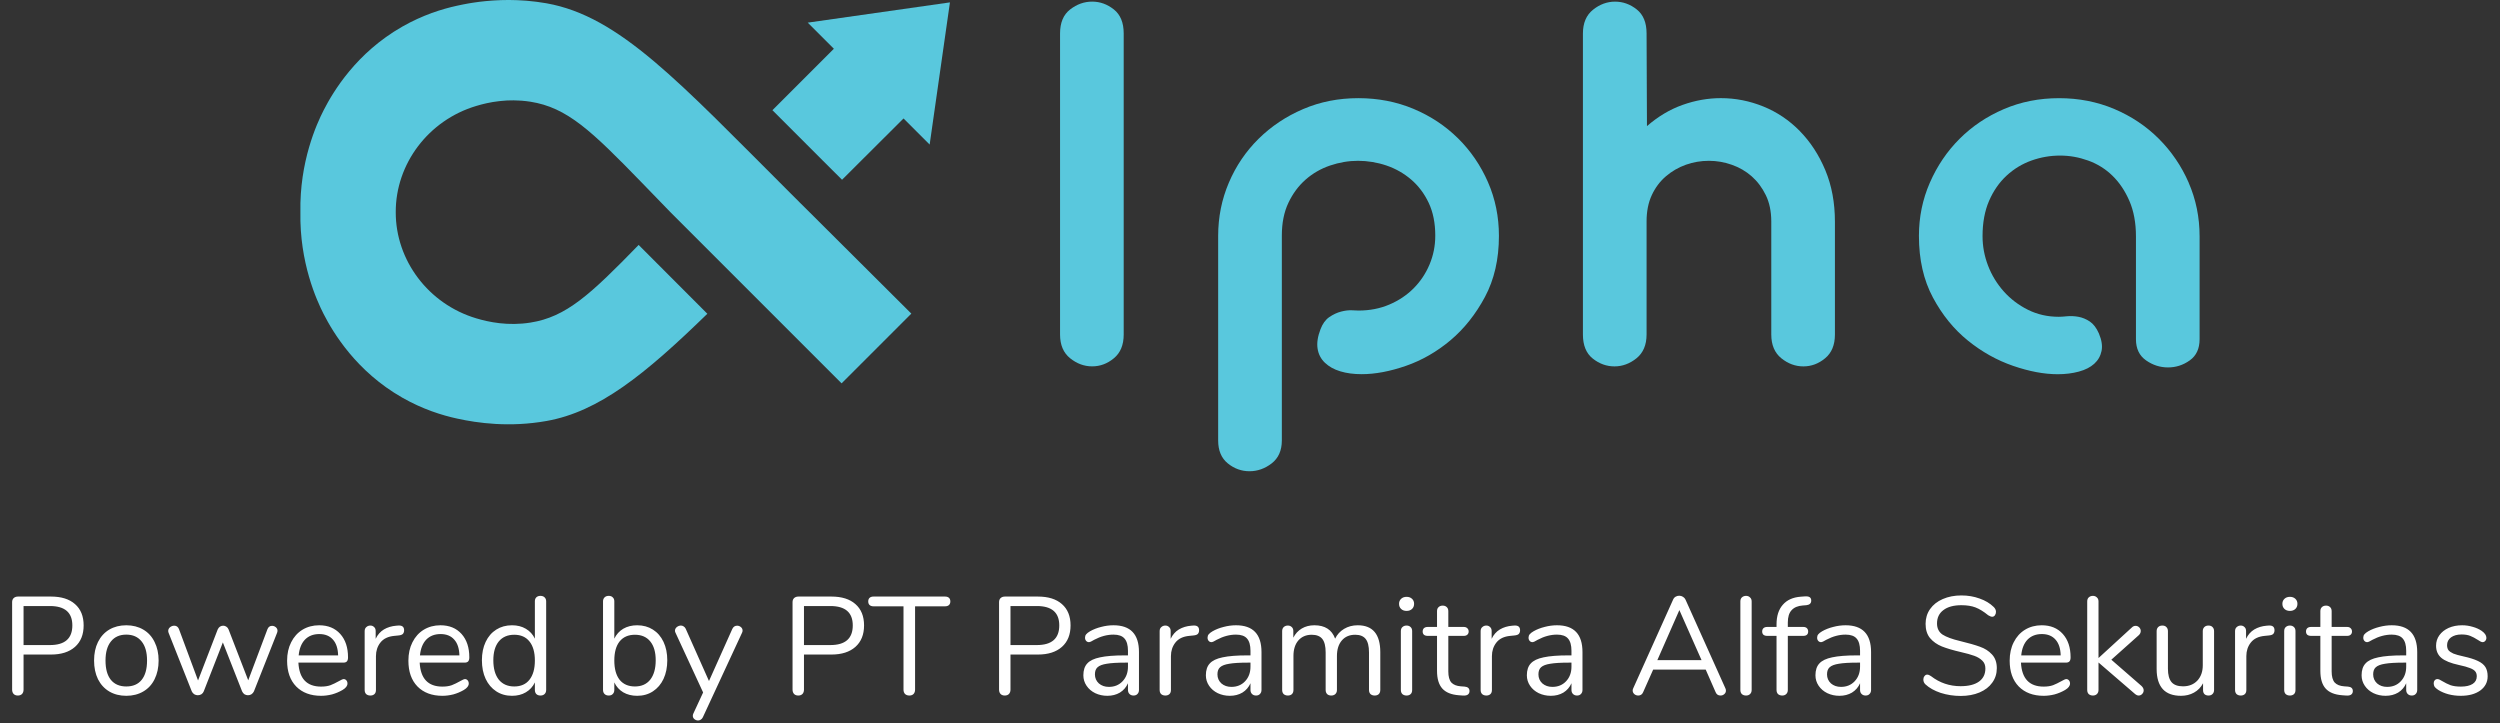 <svg width="273" height="79" viewBox="0 0 273 79" fill="none" xmlns="http://www.w3.org/2000/svg">
<rect x="0" y="0" width="273" height="79" fill="#333333" stroke="none"/>
<path d="M121.634 1.032C120.918 0.463 120.127 0.177 119.262 0.177C118.397 0.177 117.593 0.463 116.86 1.032C116.124 1.601 115.758 2.475 115.758 3.652V36.529C115.758 37.667 116.124 38.532 116.86 39.123C117.597 39.712 118.394 40.007 119.262 40.007C120.13 40.007 120.921 39.715 121.634 39.123C122.351 38.535 122.708 37.67 122.708 36.529V3.652C122.708 2.475 122.351 1.601 121.634 1.032Z" fill="#59C8DD"/>
<path d="M159.217 15.107C157.835 13.741 156.212 12.667 154.353 11.886C152.495 11.108 150.486 10.719 148.326 10.719C146.165 10.719 144.153 11.117 142.295 11.915C140.437 12.712 138.816 13.795 137.431 15.162C136.049 16.528 134.965 18.125 134.19 19.948C133.412 21.771 133.023 23.709 133.023 25.761V48.096C133.023 49.199 133.374 50.035 134.078 50.604C134.779 51.173 135.57 51.459 136.444 51.459C137.318 51.459 138.125 51.173 138.865 50.604C139.604 50.032 139.977 49.196 139.977 48.093V25.719C139.977 24.349 140.215 23.16 140.691 22.154C141.166 21.147 141.793 20.299 142.571 19.614C143.349 18.929 144.243 18.415 145.249 18.074C146.255 17.733 147.271 17.56 148.297 17.56C149.322 17.56 150.396 17.733 151.402 18.074C152.408 18.418 153.312 18.932 154.109 19.617C154.906 20.305 155.543 21.151 156.019 22.163C156.494 23.173 156.732 24.365 156.732 25.738C156.732 26.844 156.523 27.892 156.105 28.882C155.688 29.875 155.109 30.74 154.366 31.486C153.624 32.229 152.743 32.82 151.717 33.257C150.692 33.694 149.57 33.913 148.355 33.913C148.242 33.913 148.004 33.903 147.641 33.884C147.281 33.865 146.879 33.913 146.445 34.026C146.008 34.138 145.58 34.341 145.162 34.624C144.744 34.91 144.423 35.356 144.195 35.961C143.889 36.758 143.786 37.462 143.88 38.07C143.973 38.677 144.24 39.192 144.677 39.61C145.114 40.028 145.674 40.343 146.358 40.548C147.043 40.757 147.821 40.86 148.695 40.86C150.177 40.86 151.791 40.555 153.54 39.947C155.286 39.34 156.906 38.407 158.394 37.157C159.883 35.903 161.137 34.328 162.156 32.428C163.172 30.528 163.683 28.307 163.683 25.761C163.683 23.671 163.284 21.716 162.487 19.89C161.69 18.068 160.6 16.473 159.217 15.104V15.107Z" fill="#59C8DD"/>
<path d="M196.539 14.308C195.381 13.131 194.057 12.238 192.559 11.63C191.061 11.023 189.518 10.717 187.923 10.717C186.521 10.717 185.126 10.961 183.744 11.453C182.362 11.942 181.063 12.717 179.848 13.771L179.806 3.648C179.806 2.471 179.449 1.6 178.732 1.031C178.015 0.462 177.224 0.179 176.36 0.179C175.495 0.179 174.691 0.475 173.958 1.063C173.222 1.652 172.855 2.516 172.855 3.658V36.535C172.855 37.711 173.212 38.586 173.929 39.155C174.646 39.724 175.437 40.01 176.302 40.01C177.166 40.01 177.97 39.714 178.703 39.126C179.436 38.534 179.806 37.669 179.806 36.525V24.187C179.806 23.084 179.995 22.12 180.378 21.303C180.761 20.483 181.275 19.799 181.924 19.246C182.574 18.693 183.297 18.275 184.098 17.989C184.898 17.703 185.737 17.561 186.615 17.561C187.492 17.561 188.283 17.706 189.103 17.989C189.923 18.275 190.646 18.693 191.276 19.246C191.906 19.799 192.421 20.483 192.822 21.303C193.224 22.123 193.424 23.084 193.424 24.187V36.525C193.424 37.669 193.79 38.534 194.526 39.126C195.259 39.717 196.06 40.01 196.928 40.01C197.796 40.01 198.586 39.717 199.3 39.126C200.017 38.538 200.374 37.673 200.374 36.532V24.222C200.374 22.133 200.023 20.252 199.323 18.58C198.622 16.909 197.693 15.485 196.535 14.308H196.539Z" fill="#59C8DD"/>
<path d="M239.007 19.95C238.21 18.128 237.12 16.526 235.738 15.147C234.355 13.768 232.732 12.685 230.874 11.9C229.016 11.116 227.006 10.721 224.846 10.721C222.686 10.721 220.673 11.119 218.815 11.917C216.957 12.714 215.346 13.797 213.98 15.164C212.614 16.53 211.534 18.128 210.74 19.95C209.942 21.773 209.547 23.712 209.547 25.762C209.547 28.347 210.055 30.588 211.074 32.488C212.09 34.388 213.363 35.953 214.89 37.188C216.417 38.422 218.066 39.345 219.831 39.952C221.596 40.56 223.223 40.865 224.701 40.865C225.537 40.865 226.305 40.769 227.01 40.579C227.714 40.389 228.273 40.103 228.691 39.724C229.109 39.345 229.376 38.879 229.488 38.329C229.604 37.779 229.507 37.143 229.202 36.419C228.935 35.812 228.604 35.374 228.205 35.108C227.807 34.844 227.389 34.67 226.952 34.593C226.514 34.516 226.106 34.5 225.727 34.535C225.347 34.574 225.042 34.593 224.814 34.593C223.599 34.593 222.477 34.339 221.451 33.828C220.426 33.317 219.542 32.645 218.802 31.813C218.063 30.98 217.491 30.044 217.092 29C216.693 27.958 216.494 26.888 216.494 25.791C216.494 24.316 216.732 23.027 217.208 21.93C217.683 20.831 218.323 19.915 219.124 19.175C219.924 18.436 220.831 17.89 221.84 17.529C222.85 17.169 223.888 16.989 224.955 16.989C226.023 16.989 227.003 17.169 228.016 17.529C229.025 17.89 229.912 18.442 230.674 19.182C231.436 19.921 232.057 20.844 232.532 21.947C233.008 23.049 233.246 24.338 233.246 25.82V37.046C233.246 38.072 233.613 38.84 234.349 39.354C235.085 39.869 235.882 40.123 236.75 40.123C237.618 40.123 238.409 39.865 239.123 39.354C239.84 38.843 240.196 38.072 240.196 37.046V25.82C240.196 23.731 239.798 21.776 239.001 19.95H239.007Z" fill="#59C8DD"/>
<path d="M87.266 22.044L86.273 21.053C74.115 8.918 67.65 1.778 59.681 0.36C59.353 0.302 59.028 0.254 58.71 0.212C58.626 0.199 58.543 0.19 58.456 0.18C58.176 0.145 57.9 0.116 57.626 0.093C57.588 0.09 57.546 0.084 57.507 0.08C57.202 0.055 56.9 0.039 56.601 0.026C56.524 0.022 56.45 0.019 56.373 0.016C56.125 0.006 55.881 0.003 55.64 0C55.601 0 55.562 0 55.524 0C55.505 0 55.489 0 55.472 0C55.215 0 54.965 0.003 54.717 0.013C54.672 0.013 54.627 0.016 54.582 0.019C54.379 0.026 54.18 0.035 53.984 0.048C53.907 0.055 53.83 0.058 53.749 0.064C53.585 0.077 53.421 0.09 53.264 0.103C53.19 0.109 53.116 0.116 53.042 0.122C52.859 0.141 52.679 0.161 52.505 0.18C52.463 0.186 52.422 0.19 52.383 0.193C52.171 0.219 51.962 0.248 51.759 0.28C51.702 0.289 51.647 0.299 51.589 0.305C51.441 0.328 51.3 0.35 51.158 0.376C51.094 0.386 51.03 0.399 50.965 0.411C50.83 0.437 50.702 0.46 50.573 0.485C50.519 0.495 50.467 0.505 50.416 0.518C50.242 0.553 50.072 0.588 49.911 0.624C48.255 0.984 46.143 1.646 43.922 2.913C38.916 5.77 36.393 9.979 35.338 12.046C34.573 13.54 32.699 17.668 32.805 23.165C32.699 28.663 34.576 32.79 35.338 34.285C36.393 36.352 38.916 40.56 43.922 43.418C46.143 44.685 48.252 45.347 49.911 45.707C52.155 46.202 55.643 46.691 59.684 45.971C65.406 44.952 70.402 40.92 77.243 34.263L69.74 26.747C64.461 32.173 61.844 34.607 57.922 35.227C55.492 35.613 53.386 35.179 52.004 34.761C46.776 33.199 43.202 28.425 43.215 23.165C43.199 17.906 46.773 13.132 52.004 11.57C52.158 11.525 52.322 11.477 52.492 11.432C52.541 11.419 52.589 11.406 52.637 11.393C52.775 11.358 52.92 11.322 53.068 11.29C53.116 11.28 53.164 11.268 53.212 11.258C53.405 11.216 53.605 11.178 53.814 11.142C53.852 11.136 53.891 11.129 53.929 11.126C54.103 11.097 54.283 11.075 54.466 11.052C54.531 11.046 54.598 11.036 54.666 11.03C54.855 11.011 55.048 10.994 55.244 10.982C55.286 10.982 55.328 10.975 55.373 10.972C55.604 10.959 55.839 10.956 56.08 10.959C56.273 10.959 56.472 10.972 56.672 10.982C56.774 10.988 56.874 10.988 56.98 10.998C57.289 11.023 57.601 11.056 57.919 11.107C61.934 11.743 64.564 14.257 70.103 19.963C71.302 21.198 72.292 22.22 73.212 23.172L91.902 41.862L99.518 34.247L88.398 23.169C88.006 22.78 87.627 22.404 87.263 22.044H87.266Z" fill="#59C8DD"/>
<path d="M91.054 5.327L84.348 12.033C85.11 12.794 85.849 13.531 86.656 14.341L89.813 17.501L91.951 19.629L98.666 12.936L101.518 15.787C102.257 10.612 102.993 5.436 103.733 0.26C98.557 0.996 93.381 1.736 88.205 2.472L91.057 5.323L91.054 5.327Z" fill="#59C8DD"/>
<path d="M1.948 75.952C1.756 75.952 1.603 75.896 1.492 75.784C1.38 75.662 1.324 75.505 1.324 75.312V65.753C1.324 65.57 1.38 65.423 1.492 65.311C1.614 65.2 1.771 65.144 1.964 65.144H5.571C6.698 65.144 7.57 65.418 8.189 65.966C8.819 66.514 9.133 67.29 9.133 68.295C9.133 69.3 8.819 70.081 8.189 70.639C7.56 71.197 6.687 71.476 5.571 71.476H2.572V75.312C2.572 75.505 2.517 75.662 2.405 75.784C2.293 75.896 2.141 75.952 1.948 75.952ZM5.449 70.441C7.083 70.441 7.9 69.726 7.9 68.295C7.9 66.884 7.083 66.179 5.449 66.179H2.572V70.441H5.449ZM13.79 75.982C13.089 75.982 12.47 75.825 11.932 75.51C11.405 75.196 10.994 74.749 10.7 74.171C10.415 73.582 10.273 72.902 10.273 72.131C10.273 71.36 10.415 70.685 10.7 70.106C10.994 69.518 11.405 69.066 11.932 68.752C12.47 68.437 13.089 68.28 13.79 68.28C14.49 68.28 15.109 68.437 15.647 68.752C16.184 69.066 16.596 69.518 16.88 70.106C17.174 70.685 17.321 71.36 17.321 72.131C17.321 72.902 17.174 73.582 16.88 74.171C16.596 74.749 16.184 75.196 15.647 75.51C15.109 75.825 14.49 75.982 13.79 75.982ZM13.79 74.962C14.52 74.962 15.078 74.724 15.464 74.247C15.86 73.76 16.058 73.054 16.058 72.131C16.058 71.228 15.86 70.533 15.464 70.046C15.068 69.548 14.51 69.3 13.79 69.3C13.069 69.3 12.511 69.548 12.115 70.046C11.719 70.533 11.522 71.228 11.522 72.131C11.522 73.044 11.714 73.744 12.1 74.231C12.496 74.719 13.059 74.962 13.79 74.962ZM29.207 68.706C29.308 68.462 29.476 68.341 29.709 68.341C29.861 68.341 29.998 68.391 30.12 68.493C30.242 68.594 30.303 68.721 30.303 68.873C30.303 68.944 30.288 69.021 30.257 69.102L27.73 75.495C27.669 75.627 27.578 75.733 27.456 75.815C27.345 75.886 27.218 75.921 27.076 75.921C26.944 75.921 26.817 75.886 26.695 75.815C26.584 75.733 26.497 75.627 26.436 75.495L24.336 70.152L22.25 75.495C22.2 75.627 22.113 75.733 21.992 75.815C21.87 75.886 21.738 75.921 21.596 75.921C21.464 75.921 21.337 75.886 21.215 75.815C21.093 75.733 21.002 75.627 20.941 75.495L18.415 69.117C18.384 69.036 18.369 68.965 18.369 68.904C18.369 68.742 18.435 68.605 18.567 68.493C18.709 68.381 18.861 68.325 19.023 68.325C19.267 68.325 19.439 68.447 19.541 68.691L21.626 74.308L23.773 68.736C23.834 68.605 23.915 68.503 24.016 68.432C24.128 68.361 24.244 68.325 24.366 68.325C24.498 68.325 24.615 68.361 24.716 68.432C24.828 68.503 24.909 68.605 24.96 68.736L27.106 74.292L29.207 68.706ZM37.532 74.155C37.644 74.155 37.74 74.201 37.821 74.292C37.903 74.384 37.943 74.5 37.943 74.642C37.943 74.896 37.766 75.13 37.41 75.343C37.045 75.556 36.66 75.718 36.254 75.83C35.848 75.931 35.452 75.982 35.066 75.982C33.92 75.982 33.011 75.642 32.342 74.962C31.682 74.282 31.352 73.344 31.352 72.146C31.352 71.385 31.499 70.715 31.794 70.137C32.088 69.548 32.499 69.092 33.026 68.767C33.564 68.442 34.173 68.28 34.853 68.28C35.817 68.28 36.583 68.594 37.152 69.224C37.72 69.853 38.004 70.705 38.004 71.781C38.004 71.984 37.964 72.131 37.882 72.222C37.801 72.314 37.669 72.359 37.487 72.359H32.585C32.676 74.105 33.504 74.977 35.066 74.977C35.462 74.977 35.802 74.927 36.086 74.825C36.37 74.713 36.675 74.566 36.999 74.384C37.263 74.231 37.441 74.155 37.532 74.155ZM34.868 69.239C34.219 69.239 33.696 69.442 33.3 69.848C32.915 70.254 32.687 70.827 32.615 71.568H36.923C36.903 70.817 36.715 70.243 36.36 69.848C36.005 69.442 35.508 69.239 34.868 69.239ZM43.489 68.31C43.915 68.28 44.129 68.452 44.129 68.828C44.129 68.99 44.083 69.122 43.992 69.224C43.9 69.315 43.743 69.371 43.52 69.391L43.063 69.437C42.383 69.498 41.876 69.741 41.541 70.167C41.216 70.583 41.054 71.076 41.054 71.644V75.343C41.054 75.546 40.998 75.698 40.886 75.799C40.775 75.901 40.627 75.952 40.445 75.952C40.262 75.952 40.11 75.901 39.988 75.799C39.877 75.688 39.821 75.535 39.821 75.343V68.919C39.821 68.726 39.882 68.579 40.003 68.478C40.125 68.366 40.272 68.31 40.445 68.31C40.607 68.31 40.744 68.366 40.856 68.478C40.968 68.579 41.023 68.721 41.023 68.904V69.756C41.236 69.31 41.536 68.97 41.921 68.736C42.317 68.503 42.769 68.366 43.276 68.325L43.489 68.31ZM50.777 74.155C50.889 74.155 50.985 74.201 51.066 74.292C51.148 74.384 51.188 74.5 51.188 74.642C51.188 74.896 51.011 75.13 50.655 75.343C50.29 75.556 49.904 75.718 49.498 75.83C49.093 75.931 48.697 75.982 48.311 75.982C47.164 75.982 46.256 75.642 45.586 74.962C44.927 74.282 44.597 73.344 44.597 72.146C44.597 71.385 44.744 70.715 45.038 70.137C45.333 69.548 45.744 69.092 46.271 68.767C46.809 68.442 47.418 68.28 48.098 68.28C49.062 68.28 49.828 68.594 50.397 69.224C50.965 69.853 51.249 70.705 51.249 71.781C51.249 71.984 51.208 72.131 51.127 72.222C51.046 72.314 50.914 72.359 50.731 72.359H45.83C45.921 74.105 46.748 74.977 48.311 74.977C48.707 74.977 49.047 74.927 49.331 74.825C49.615 74.713 49.92 74.566 50.244 74.384C50.508 74.231 50.686 74.155 50.777 74.155ZM48.113 69.239C47.464 69.239 46.941 69.442 46.545 69.848C46.16 70.254 45.931 70.827 45.86 71.568H50.168C50.148 70.817 49.96 70.243 49.605 69.848C49.25 69.442 48.753 69.239 48.113 69.239ZM59.017 65.068C59.21 65.068 59.362 65.124 59.474 65.235C59.586 65.347 59.641 65.489 59.641 65.662V75.343C59.641 75.525 59.586 75.672 59.474 75.784C59.362 75.896 59.21 75.952 59.017 75.952C58.825 75.952 58.672 75.896 58.561 75.784C58.459 75.672 58.408 75.525 58.408 75.343V74.521C58.185 74.987 57.855 75.348 57.419 75.602C56.993 75.855 56.49 75.982 55.912 75.982C55.263 75.982 54.689 75.82 54.192 75.495C53.695 75.17 53.309 74.719 53.035 74.14C52.761 73.552 52.624 72.872 52.624 72.1C52.624 71.339 52.761 70.67 53.035 70.091C53.309 69.513 53.695 69.066 54.192 68.752C54.689 68.437 55.263 68.28 55.912 68.28C56.49 68.28 56.993 68.407 57.419 68.66C57.855 68.914 58.185 69.274 58.408 69.741V65.662C58.408 65.479 58.459 65.337 58.561 65.235C58.672 65.124 58.825 65.068 59.017 65.068ZM56.156 74.962C56.876 74.962 57.429 74.719 57.815 74.231C58.211 73.734 58.408 73.034 58.408 72.131C58.408 71.228 58.211 70.533 57.815 70.046C57.429 69.558 56.876 69.315 56.156 69.315C55.435 69.315 54.872 69.558 54.466 70.046C54.07 70.533 53.872 71.218 53.872 72.1C53.872 73.004 54.07 73.709 54.466 74.216C54.872 74.713 55.435 74.962 56.156 74.962ZM69.579 68.28C70.228 68.28 70.802 68.437 71.299 68.752C71.796 69.066 72.182 69.513 72.456 70.091C72.73 70.67 72.867 71.339 72.867 72.1C72.867 72.872 72.73 73.552 72.456 74.14C72.182 74.719 71.796 75.17 71.299 75.495C70.802 75.82 70.228 75.982 69.579 75.982C69.001 75.982 68.493 75.855 68.057 75.602C67.631 75.348 67.306 74.987 67.083 74.521V75.343C67.083 75.525 67.027 75.672 66.915 75.784C66.814 75.896 66.666 75.952 66.474 75.952C66.281 75.952 66.129 75.896 66.017 75.784C65.905 75.672 65.85 75.525 65.85 75.343V65.662C65.85 65.489 65.905 65.347 66.017 65.235C66.129 65.124 66.281 65.068 66.474 65.068C66.666 65.068 66.814 65.124 66.915 65.235C67.027 65.337 67.083 65.479 67.083 65.662V69.741C67.306 69.274 67.631 68.914 68.057 68.66C68.493 68.407 69.001 68.28 69.579 68.28ZM69.335 74.962C70.056 74.962 70.614 74.713 71.01 74.216C71.406 73.709 71.603 73.004 71.603 72.1C71.603 71.218 71.406 70.533 71.01 70.046C70.614 69.558 70.056 69.315 69.335 69.315C68.615 69.315 68.057 69.558 67.661 70.046C67.275 70.533 67.083 71.228 67.083 72.131C67.083 73.034 67.275 73.734 67.661 74.231C68.057 74.719 68.615 74.962 69.335 74.962ZM79.963 68.691C80.075 68.447 80.252 68.325 80.496 68.325C80.648 68.325 80.785 68.376 80.907 68.478C81.028 68.579 81.089 68.706 81.089 68.858C81.089 68.95 81.069 69.031 81.028 69.102L76.751 78.326C76.7 78.438 76.624 78.524 76.523 78.585C76.431 78.646 76.335 78.676 76.234 78.676C76.081 78.676 75.944 78.626 75.823 78.524C75.711 78.433 75.655 78.311 75.655 78.159C75.655 78.078 75.675 77.996 75.716 77.915L76.781 75.617L73.768 69.102C73.727 69.031 73.707 68.955 73.707 68.873C73.707 68.721 73.773 68.589 73.905 68.478C74.047 68.366 74.199 68.31 74.361 68.31C74.463 68.31 74.559 68.341 74.65 68.401C74.752 68.462 74.828 68.549 74.879 68.66L77.421 74.368L79.963 68.691ZM87.17 75.952C86.977 75.952 86.825 75.896 86.714 75.784C86.602 75.662 86.546 75.505 86.546 75.312V65.753C86.546 65.57 86.602 65.423 86.714 65.311C86.835 65.2 86.993 65.144 87.186 65.144H90.793C91.919 65.144 92.792 65.418 93.411 65.966C94.04 66.514 94.355 67.29 94.355 68.295C94.355 69.3 94.04 70.081 93.411 70.639C92.782 71.197 91.909 71.476 90.793 71.476H87.794V75.312C87.794 75.505 87.739 75.662 87.627 75.784C87.515 75.896 87.363 75.952 87.17 75.952ZM90.671 70.441C92.305 70.441 93.122 69.726 93.122 68.295C93.122 66.884 92.305 66.179 90.671 66.179H87.794V70.441H90.671ZM99.302 75.952C99.109 75.952 98.952 75.896 98.83 75.784C98.718 75.662 98.662 75.505 98.662 75.312V66.21H95.39C95.207 66.21 95.065 66.164 94.963 66.073C94.862 65.981 94.811 65.849 94.811 65.677C94.811 65.504 94.862 65.372 94.963 65.281C95.065 65.19 95.207 65.144 95.39 65.144H103.199C103.381 65.144 103.523 65.19 103.625 65.281C103.726 65.372 103.777 65.504 103.777 65.677C103.777 65.849 103.726 65.981 103.625 66.073C103.523 66.164 103.381 66.21 103.199 66.21H99.926V75.312C99.926 75.505 99.87 75.662 99.758 75.784C99.647 75.896 99.495 75.952 99.302 75.952ZM109.721 75.952C109.528 75.952 109.376 75.896 109.264 75.784C109.152 75.662 109.097 75.505 109.097 75.312V65.753C109.097 65.57 109.152 65.423 109.264 65.311C109.386 65.2 109.543 65.144 109.736 65.144H113.343C114.47 65.144 115.343 65.418 115.962 65.966C116.591 66.514 116.905 67.29 116.905 68.295C116.905 69.3 116.591 70.081 115.962 70.639C115.332 71.197 114.46 71.476 113.343 71.476H110.345V75.312C110.345 75.505 110.289 75.662 110.177 75.784C110.066 75.896 109.913 75.952 109.721 75.952ZM113.222 70.441C114.856 70.441 115.672 69.726 115.672 68.295C115.672 66.884 114.856 66.179 113.222 66.179H110.345V70.441H113.222ZM121.591 68.28C123.448 68.28 124.376 69.254 124.376 71.202V75.343C124.376 75.525 124.32 75.672 124.209 75.784C124.107 75.896 123.965 75.952 123.783 75.952C123.6 75.952 123.453 75.896 123.341 75.784C123.229 75.672 123.174 75.525 123.174 75.343V74.612C122.981 75.048 122.687 75.388 122.291 75.632C121.895 75.865 121.438 75.982 120.921 75.982C120.444 75.982 120.002 75.886 119.596 75.693C119.201 75.5 118.886 75.231 118.653 74.886C118.419 74.541 118.303 74.16 118.303 73.744C118.303 73.186 118.445 72.755 118.729 72.451C119.013 72.136 119.48 71.913 120.129 71.781C120.779 71.639 121.682 71.568 122.839 71.568H123.174V71.065C123.174 70.457 123.047 70.01 122.793 69.726C122.55 69.442 122.149 69.3 121.591 69.3C120.9 69.3 120.2 69.487 119.49 69.863C119.216 70.035 119.023 70.122 118.912 70.122C118.79 70.122 118.688 70.076 118.607 69.985C118.526 69.893 118.485 69.777 118.485 69.635C118.485 69.492 118.526 69.371 118.607 69.269C118.698 69.158 118.84 69.046 119.033 68.934C119.388 68.731 119.789 68.574 120.236 68.462C120.692 68.341 121.144 68.28 121.591 68.28ZM121.088 75.008C121.697 75.008 122.194 74.805 122.58 74.399C122.976 73.983 123.174 73.45 123.174 72.801V72.359H122.9C122.007 72.359 121.327 72.4 120.86 72.481C120.393 72.552 120.058 72.679 119.855 72.862C119.662 73.034 119.566 73.293 119.566 73.638C119.566 74.034 119.708 74.363 119.992 74.627C120.287 74.881 120.652 75.008 121.088 75.008ZM130.302 68.31C130.728 68.28 130.941 68.452 130.941 68.828C130.941 68.99 130.895 69.122 130.804 69.224C130.713 69.315 130.555 69.371 130.332 69.391L129.875 69.437C129.196 69.498 128.688 69.741 128.353 70.167C128.029 70.583 127.866 71.076 127.866 71.644V75.343C127.866 75.546 127.81 75.698 127.699 75.799C127.587 75.901 127.44 75.952 127.257 75.952C127.075 75.952 126.922 75.901 126.801 75.799C126.689 75.688 126.633 75.535 126.633 75.343V68.919C126.633 68.726 126.694 68.579 126.816 68.478C126.938 68.366 127.085 68.31 127.257 68.31C127.42 68.31 127.557 68.366 127.668 68.478C127.78 68.579 127.836 68.721 127.836 68.904V69.756C128.049 69.31 128.348 68.97 128.734 68.736C129.13 68.503 129.581 68.366 130.089 68.325L130.302 68.31ZM134.969 68.28C136.826 68.28 137.755 69.254 137.755 71.202V75.343C137.755 75.525 137.699 75.672 137.587 75.784C137.486 75.896 137.344 75.952 137.161 75.952C136.978 75.952 136.831 75.896 136.72 75.784C136.608 75.672 136.552 75.525 136.552 75.343V74.612C136.359 75.048 136.065 75.388 135.669 75.632C135.274 75.865 134.817 75.982 134.299 75.982C133.822 75.982 133.381 75.886 132.975 75.693C132.579 75.5 132.265 75.231 132.031 74.886C131.798 74.541 131.681 74.16 131.681 73.744C131.681 73.186 131.823 72.755 132.107 72.451C132.392 72.136 132.858 71.913 133.508 71.781C134.157 71.639 135.061 71.568 136.217 71.568H136.552V71.065C136.552 70.457 136.425 70.01 136.172 69.726C135.928 69.442 135.527 69.3 134.969 69.3C134.279 69.3 133.579 69.487 132.869 69.863C132.595 70.035 132.402 70.122 132.29 70.122C132.168 70.122 132.067 70.076 131.986 69.985C131.904 69.893 131.864 69.777 131.864 69.635C131.864 69.492 131.904 69.371 131.986 69.269C132.077 69.158 132.219 69.046 132.412 68.934C132.767 68.731 133.168 68.574 133.614 68.462C134.071 68.341 134.523 68.28 134.969 68.28ZM134.467 75.008C135.076 75.008 135.573 74.805 135.959 74.399C136.354 73.983 136.552 73.45 136.552 72.801V72.359H136.278C135.385 72.359 134.705 72.4 134.239 72.481C133.772 72.552 133.437 72.679 133.234 72.862C133.041 73.034 132.945 73.293 132.945 73.638C132.945 74.034 133.087 74.363 133.371 74.627C133.665 74.881 134.03 75.008 134.467 75.008ZM148.262 68.28C149.906 68.28 150.728 69.259 150.728 71.218V75.343C150.728 75.535 150.672 75.688 150.561 75.799C150.449 75.901 150.302 75.952 150.119 75.952C149.936 75.952 149.784 75.901 149.662 75.799C149.551 75.688 149.495 75.535 149.495 75.343V71.248C149.495 70.568 149.373 70.076 149.13 69.772C148.886 69.467 148.506 69.315 147.988 69.315C147.369 69.315 146.882 69.523 146.527 69.939C146.172 70.355 145.994 70.918 145.994 71.629V75.343C145.994 75.535 145.933 75.688 145.811 75.799C145.7 75.901 145.553 75.952 145.37 75.952C145.187 75.952 145.04 75.901 144.928 75.799C144.817 75.688 144.761 75.535 144.761 75.343V71.248C144.761 70.568 144.639 70.076 144.396 69.772C144.152 69.467 143.767 69.315 143.239 69.315C142.63 69.315 142.143 69.523 141.778 69.939C141.422 70.355 141.245 70.918 141.245 71.629V75.343C141.245 75.535 141.189 75.688 141.077 75.799C140.966 75.901 140.819 75.952 140.636 75.952C140.453 75.952 140.301 75.901 140.179 75.799C140.068 75.688 140.012 75.535 140.012 75.343V68.919C140.012 68.736 140.068 68.589 140.179 68.478C140.301 68.366 140.453 68.31 140.636 68.31C140.808 68.31 140.95 68.366 141.062 68.478C141.174 68.579 141.23 68.721 141.23 68.904V69.635C141.453 69.198 141.762 68.863 142.158 68.63C142.554 68.397 143.011 68.28 143.528 68.28C144.685 68.28 145.441 68.767 145.796 69.741C146.009 69.295 146.334 68.939 146.77 68.675C147.207 68.412 147.704 68.28 148.262 68.28ZM153.598 75.952C153.416 75.952 153.263 75.901 153.142 75.799C153.03 75.688 152.974 75.535 152.974 75.343V68.919C152.974 68.726 153.03 68.579 153.142 68.478C153.263 68.366 153.416 68.31 153.598 68.31C153.781 68.31 153.928 68.366 154.04 68.478C154.151 68.579 154.207 68.726 154.207 68.919V75.343C154.207 75.546 154.151 75.698 154.04 75.799C153.928 75.901 153.781 75.952 153.598 75.952ZM153.598 66.712C153.355 66.712 153.157 66.641 153.005 66.499C152.852 66.357 152.776 66.169 152.776 65.936C152.776 65.712 152.852 65.53 153.005 65.388C153.157 65.246 153.355 65.174 153.598 65.174C153.842 65.174 154.04 65.246 154.192 65.388C154.344 65.53 154.42 65.712 154.42 65.936C154.42 66.169 154.344 66.357 154.192 66.499C154.04 66.641 153.842 66.712 153.598 66.712ZM159.937 74.977C160.292 75.008 160.47 75.17 160.47 75.465C160.47 75.637 160.404 75.769 160.272 75.86C160.15 75.941 159.962 75.972 159.709 75.952L159.298 75.921C158.486 75.86 157.887 75.617 157.502 75.191C157.116 74.764 156.923 74.12 156.923 73.257V69.437H155.903C155.731 69.437 155.594 69.396 155.492 69.315C155.401 69.224 155.355 69.107 155.355 68.965C155.355 68.812 155.401 68.691 155.492 68.599C155.594 68.508 155.731 68.462 155.903 68.462H156.923V66.742C156.923 66.549 156.979 66.402 157.091 66.301C157.202 66.189 157.354 66.133 157.547 66.133C157.73 66.133 157.877 66.189 157.989 66.301C158.1 66.402 158.156 66.549 158.156 66.742V68.462H159.846C160.008 68.462 160.135 68.508 160.226 68.599C160.328 68.691 160.378 68.812 160.378 68.965C160.378 69.107 160.328 69.224 160.226 69.315C160.135 69.396 160.008 69.437 159.846 69.437H158.156V73.318C158.156 73.876 158.268 74.282 158.491 74.536C158.724 74.779 159.069 74.916 159.526 74.947L159.937 74.977ZM165.354 68.31C165.78 68.28 165.993 68.452 165.993 68.828C165.993 68.99 165.947 69.122 165.856 69.224C165.765 69.315 165.607 69.371 165.384 69.391L164.927 69.437C164.248 69.498 163.74 69.741 163.405 70.167C163.081 70.583 162.918 71.076 162.918 71.644V75.343C162.918 75.546 162.862 75.698 162.751 75.799C162.639 75.901 162.492 75.952 162.309 75.952C162.127 75.952 161.974 75.901 161.853 75.799C161.741 75.688 161.685 75.535 161.685 75.343V68.919C161.685 68.726 161.746 68.579 161.868 68.478C161.99 68.366 162.137 68.31 162.309 68.31C162.472 68.31 162.609 68.366 162.72 68.478C162.832 68.579 162.888 68.721 162.888 68.904V69.756C163.101 69.31 163.4 68.97 163.786 68.736C164.182 68.503 164.633 68.366 165.141 68.325L165.354 68.31ZM170.021 68.28C171.878 68.28 172.807 69.254 172.807 71.202V75.343C172.807 75.525 172.751 75.672 172.639 75.784C172.538 75.896 172.396 75.952 172.213 75.952C172.03 75.952 171.883 75.896 171.772 75.784C171.66 75.672 171.604 75.525 171.604 75.343V74.612C171.411 75.048 171.117 75.388 170.721 75.632C170.326 75.865 169.869 75.982 169.351 75.982C168.874 75.982 168.433 75.886 168.027 75.693C167.631 75.5 167.317 75.231 167.083 74.886C166.85 74.541 166.733 74.16 166.733 73.744C166.733 73.186 166.875 72.755 167.159 72.451C167.444 72.136 167.91 71.913 168.56 71.781C169.209 71.639 170.113 71.568 171.269 71.568H171.604V71.065C171.604 70.457 171.477 70.01 171.224 69.726C170.98 69.442 170.579 69.3 170.021 69.3C169.331 69.3 168.631 69.487 167.921 69.863C167.647 70.035 167.454 70.122 167.342 70.122C167.22 70.122 167.119 70.076 167.038 69.985C166.957 69.893 166.916 69.777 166.916 69.635C166.916 69.492 166.957 69.371 167.038 69.269C167.129 69.158 167.271 69.046 167.464 68.934C167.819 68.731 168.22 68.574 168.666 68.462C169.123 68.341 169.575 68.28 170.021 68.28ZM169.519 75.008C170.128 75.008 170.625 74.805 171.011 74.399C171.406 73.983 171.604 73.45 171.604 72.801V72.359H171.33C170.437 72.359 169.757 72.4 169.291 72.481C168.824 72.552 168.489 72.679 168.286 72.862C168.093 73.034 167.997 73.293 167.997 73.638C167.997 74.034 168.139 74.363 168.423 74.627C168.717 74.881 169.083 75.008 169.519 75.008ZM188.411 75.16C188.451 75.241 188.471 75.328 188.471 75.419C188.471 75.571 188.411 75.698 188.289 75.799C188.177 75.901 188.04 75.952 187.878 75.952C187.624 75.952 187.446 75.83 187.345 75.586L186.264 73.12H180.526L179.43 75.586C179.328 75.83 179.151 75.952 178.897 75.952C178.734 75.952 178.592 75.901 178.471 75.799C178.349 75.688 178.288 75.556 178.288 75.404C178.288 75.322 178.308 75.241 178.349 75.16L182.702 65.479C182.763 65.337 182.855 65.23 182.976 65.159C183.098 65.088 183.23 65.053 183.372 65.053C183.524 65.053 183.661 65.093 183.783 65.174C183.905 65.246 183.996 65.347 184.057 65.479L188.411 75.16ZM185.808 72.085L183.387 66.621L180.982 72.085H185.808ZM190.672 75.952C190.489 75.952 190.337 75.901 190.215 75.799C190.104 75.688 190.048 75.535 190.048 75.343V65.677C190.048 65.484 190.104 65.337 190.215 65.235C190.337 65.124 190.489 65.068 190.672 65.068C190.844 65.068 190.987 65.124 191.098 65.235C191.22 65.337 191.281 65.484 191.281 65.677V75.343C191.281 75.535 191.22 75.688 191.098 75.799C190.987 75.901 190.844 75.952 190.672 75.952ZM196.858 66.118C196.321 66.159 195.915 66.331 195.641 66.636C195.367 66.93 195.23 67.377 195.23 67.975V68.462H196.919C197.092 68.462 197.224 68.508 197.315 68.599C197.406 68.691 197.452 68.812 197.452 68.965C197.452 69.117 197.406 69.234 197.315 69.315C197.224 69.396 197.092 69.437 196.919 69.437H195.23V75.343C195.23 75.535 195.169 75.688 195.047 75.799C194.935 75.901 194.793 75.952 194.621 75.952C194.438 75.952 194.286 75.901 194.164 75.799C194.053 75.688 193.997 75.535 193.997 75.343V69.437H192.977C192.804 69.437 192.667 69.396 192.566 69.315C192.475 69.224 192.429 69.107 192.429 68.965C192.429 68.812 192.475 68.691 192.566 68.599C192.667 68.508 192.804 68.462 192.977 68.462H193.997V68.188C193.997 67.275 194.225 66.56 194.682 66.042C195.138 65.514 195.793 65.22 196.645 65.159L197.041 65.129C197.305 65.109 197.493 65.134 197.604 65.205C197.726 65.276 197.787 65.403 197.787 65.585C197.787 65.88 197.609 66.047 197.254 66.088L196.858 66.118ZM201.535 68.28C203.392 68.28 204.321 69.254 204.321 71.202V75.343C204.321 75.525 204.265 75.672 204.153 75.784C204.052 75.896 203.91 75.952 203.727 75.952C203.545 75.952 203.397 75.896 203.286 75.784C203.174 75.672 203.118 75.525 203.118 75.343V74.612C202.926 75.048 202.631 75.388 202.235 75.632C201.84 75.865 201.383 75.982 200.866 75.982C200.389 75.982 199.947 75.886 199.541 75.693C199.145 75.5 198.831 75.231 198.597 74.886C198.364 74.541 198.247 74.16 198.247 73.744C198.247 73.186 198.389 72.755 198.674 72.451C198.958 72.136 199.425 71.913 200.074 71.781C200.723 71.639 201.627 71.568 202.783 71.568H203.118V71.065C203.118 70.457 202.992 70.01 202.738 69.726C202.494 69.442 202.093 69.3 201.535 69.3C200.845 69.3 200.145 69.487 199.435 69.863C199.161 70.035 198.968 70.122 198.856 70.122C198.734 70.122 198.633 70.076 198.552 69.985C198.471 69.893 198.43 69.777 198.43 69.635C198.43 69.492 198.471 69.371 198.552 69.269C198.643 69.158 198.785 69.046 198.978 68.934C199.333 68.731 199.734 68.574 200.181 68.462C200.637 68.341 201.089 68.28 201.535 68.28ZM201.033 75.008C201.642 75.008 202.139 74.805 202.525 74.399C202.92 73.983 203.118 73.45 203.118 72.801V72.359H202.844C201.951 72.359 201.271 72.4 200.805 72.481C200.338 72.552 200.003 72.679 199.8 72.862C199.607 73.034 199.511 73.293 199.511 73.638C199.511 74.034 199.653 74.363 199.937 74.627C200.231 74.881 200.597 75.008 201.033 75.008ZM214.11 75.997C213.349 75.997 212.618 75.886 211.918 75.662C211.228 75.429 210.675 75.12 210.259 74.734C210.107 74.592 210.03 74.414 210.03 74.201C210.03 74.059 210.071 73.937 210.152 73.836C210.233 73.724 210.33 73.668 210.441 73.668C210.573 73.668 210.715 73.724 210.868 73.836C211.811 74.566 212.887 74.932 214.095 74.932C214.967 74.932 215.637 74.764 216.104 74.429C216.571 74.094 216.804 73.618 216.804 72.999C216.804 72.643 216.693 72.359 216.469 72.146C216.246 71.923 215.952 71.745 215.586 71.613C215.221 71.481 214.729 71.344 214.11 71.202C213.278 71.01 212.593 70.807 212.055 70.594C211.527 70.38 211.096 70.076 210.761 69.68C210.436 69.284 210.274 68.767 210.274 68.127C210.274 67.519 210.436 66.981 210.761 66.514C211.096 66.037 211.558 65.672 212.146 65.418C212.745 65.154 213.425 65.022 214.186 65.022C214.896 65.022 215.556 65.134 216.165 65.357C216.784 65.57 217.301 65.88 217.717 66.286C217.88 66.448 217.961 66.626 217.961 66.819C217.961 66.96 217.92 67.087 217.839 67.199C217.758 67.3 217.662 67.351 217.55 67.351C217.438 67.351 217.291 67.295 217.109 67.184C216.611 66.778 216.15 66.494 215.723 66.331C215.297 66.169 214.785 66.088 214.186 66.088C213.344 66.088 212.689 66.265 212.222 66.621C211.756 66.966 211.522 67.453 211.522 68.082C211.522 68.62 211.725 69.026 212.131 69.3C212.547 69.564 213.181 69.797 214.034 70C214.957 70.223 215.683 70.431 216.21 70.624C216.738 70.807 217.175 71.086 217.52 71.461C217.875 71.837 218.052 72.339 218.052 72.968C218.052 73.567 217.885 74.094 217.55 74.551C217.225 75.008 216.764 75.363 216.165 75.617C215.566 75.87 214.881 75.997 214.11 75.997ZM225.636 74.155C225.747 74.155 225.844 74.201 225.925 74.292C226.006 74.384 226.047 74.5 226.047 74.642C226.047 74.896 225.869 75.13 225.514 75.343C225.149 75.556 224.763 75.718 224.357 75.83C223.951 75.931 223.555 75.982 223.17 75.982C222.023 75.982 221.115 75.642 220.445 74.962C219.785 74.282 219.456 73.344 219.456 72.146C219.456 71.385 219.603 70.715 219.897 70.137C220.191 69.548 220.602 69.092 221.13 68.767C221.668 68.442 222.277 68.28 222.957 68.28C223.921 68.28 224.687 68.594 225.255 69.224C225.823 69.853 226.108 70.705 226.108 71.781C226.108 71.984 226.067 72.131 225.986 72.222C225.905 72.314 225.773 72.359 225.59 72.359H220.689C220.78 74.105 221.607 74.977 223.17 74.977C223.566 74.977 223.905 74.927 224.19 74.825C224.474 74.713 224.778 74.566 225.103 74.384C225.367 74.231 225.544 74.155 225.636 74.155ZM222.972 69.239C222.322 69.239 221.8 69.442 221.404 69.848C221.018 70.254 220.79 70.827 220.719 71.568H225.027C225.007 70.817 224.819 70.243 224.464 69.848C224.108 69.442 223.611 69.239 222.972 69.239ZM233.846 74.901C234.008 75.053 234.089 75.216 234.089 75.388C234.089 75.541 234.033 75.672 233.922 75.784C233.82 75.896 233.693 75.952 233.541 75.952C233.409 75.952 233.272 75.891 233.13 75.769L229.157 72.344V75.343C229.157 75.535 229.096 75.688 228.975 75.799C228.863 75.901 228.721 75.952 228.548 75.952C228.366 75.952 228.213 75.901 228.092 75.799C227.98 75.688 227.924 75.535 227.924 75.343V65.677C227.924 65.484 227.98 65.337 228.092 65.235C228.213 65.124 228.366 65.068 228.548 65.068C228.721 65.068 228.863 65.124 228.975 65.235C229.096 65.337 229.157 65.484 229.157 65.677V71.857L232.795 68.523C232.917 68.401 233.054 68.341 233.206 68.341C233.358 68.341 233.49 68.397 233.602 68.508C233.714 68.62 233.769 68.752 233.769 68.904C233.769 69.076 233.698 69.229 233.556 69.361L230.558 72.04L233.846 74.901ZM241.167 68.31C241.36 68.31 241.507 68.366 241.609 68.478C241.72 68.589 241.776 68.736 241.776 68.919V75.358C241.776 75.531 241.72 75.672 241.609 75.784C241.507 75.896 241.36 75.952 241.167 75.952C240.985 75.952 240.837 75.901 240.726 75.799C240.624 75.688 240.574 75.546 240.574 75.373V74.612C240.34 75.059 240.01 75.398 239.584 75.632C239.168 75.865 238.696 75.982 238.169 75.982C237.286 75.982 236.621 75.739 236.175 75.251C235.728 74.754 235.505 74.023 235.505 73.059V68.919C235.505 68.736 235.561 68.589 235.672 68.478C235.784 68.366 235.936 68.31 236.129 68.31C236.322 68.31 236.469 68.366 236.57 68.478C236.682 68.589 236.738 68.736 236.738 68.919V73.029C236.738 73.689 236.87 74.176 237.133 74.49C237.397 74.795 237.813 74.947 238.382 74.947C239.031 74.947 239.554 74.739 239.95 74.323C240.345 73.897 240.543 73.338 240.543 72.648V68.919C240.543 68.736 240.599 68.589 240.711 68.478C240.822 68.366 240.974 68.31 241.167 68.31ZM247.736 68.31C248.162 68.28 248.376 68.452 248.376 68.828C248.376 68.99 248.33 69.122 248.239 69.224C248.147 69.315 247.99 69.371 247.767 69.391L247.31 69.437C246.63 69.498 246.123 69.741 245.788 70.167C245.463 70.583 245.301 71.076 245.301 71.644V75.343C245.301 75.546 245.245 75.698 245.133 75.799C245.022 75.901 244.875 75.952 244.692 75.952C244.509 75.952 244.357 75.901 244.235 75.799C244.124 75.688 244.068 75.535 244.068 75.343V68.919C244.068 68.726 244.129 68.579 244.25 68.478C244.372 68.366 244.519 68.31 244.692 68.31C244.854 68.31 244.991 68.366 245.103 68.478C245.214 68.579 245.27 68.721 245.27 68.904V69.756C245.483 69.31 245.783 68.97 246.168 68.736C246.564 68.503 247.016 68.366 247.523 68.325L247.736 68.31ZM250.058 75.952C249.876 75.952 249.723 75.901 249.602 75.799C249.49 75.688 249.434 75.535 249.434 75.343V68.919C249.434 68.726 249.49 68.579 249.602 68.478C249.723 68.366 249.876 68.31 250.058 68.31C250.241 68.31 250.388 68.366 250.5 68.478C250.611 68.579 250.667 68.726 250.667 68.919V75.343C250.667 75.546 250.611 75.698 250.5 75.799C250.388 75.901 250.241 75.952 250.058 75.952ZM250.058 66.712C249.815 66.712 249.617 66.641 249.465 66.499C249.312 66.357 249.236 66.169 249.236 65.936C249.236 65.712 249.312 65.53 249.465 65.388C249.617 65.246 249.815 65.174 250.058 65.174C250.302 65.174 250.5 65.246 250.652 65.388C250.804 65.53 250.88 65.712 250.88 65.936C250.88 66.169 250.804 66.357 250.652 66.499C250.5 66.641 250.302 66.712 250.058 66.712ZM256.397 74.977C256.752 75.008 256.93 75.17 256.93 75.465C256.93 75.637 256.864 75.769 256.732 75.86C256.61 75.941 256.422 75.972 256.169 75.952L255.758 75.921C254.946 75.86 254.347 75.617 253.961 75.191C253.576 74.764 253.383 74.12 253.383 73.257V69.437H252.363C252.191 69.437 252.054 69.396 251.952 69.315C251.861 69.224 251.815 69.107 251.815 68.965C251.815 68.812 251.861 68.691 251.952 68.599C252.054 68.508 252.191 68.462 252.363 68.462H253.383V66.742C253.383 66.549 253.439 66.402 253.55 66.301C253.662 66.189 253.814 66.133 254.007 66.133C254.19 66.133 254.337 66.189 254.449 66.301C254.56 66.402 254.616 66.549 254.616 66.742V68.462H256.306C256.468 68.462 256.595 68.508 256.686 68.599C256.788 68.691 256.838 68.812 256.838 68.965C256.838 69.107 256.788 69.224 256.686 69.315C256.595 69.396 256.468 69.437 256.306 69.437H254.616V73.318C254.616 73.876 254.728 74.282 254.951 74.536C255.184 74.779 255.529 74.916 255.986 74.947L256.397 74.977ZM261.174 68.28C263.031 68.28 263.96 69.254 263.96 71.202V75.343C263.96 75.525 263.904 75.672 263.792 75.784C263.691 75.896 263.549 75.952 263.366 75.952C263.184 75.952 263.036 75.896 262.925 75.784C262.813 75.672 262.757 75.525 262.757 75.343V74.612C262.564 75.048 262.27 75.388 261.874 75.632C261.479 75.865 261.022 75.982 260.504 75.982C260.028 75.982 259.586 75.886 259.18 75.693C258.784 75.5 258.47 75.231 258.236 74.886C258.003 74.541 257.886 74.16 257.886 73.744C257.886 73.186 258.028 72.755 258.313 72.451C258.597 72.136 259.063 71.913 259.713 71.781C260.362 71.639 261.266 71.568 262.422 71.568H262.757V71.065C262.757 70.457 262.63 70.01 262.377 69.726C262.133 69.442 261.732 69.3 261.174 69.3C260.484 69.3 259.784 69.487 259.074 69.863C258.8 70.035 258.607 70.122 258.495 70.122C258.373 70.122 258.272 70.076 258.191 69.985C258.11 69.893 258.069 69.777 258.069 69.635C258.069 69.492 258.11 69.371 258.191 69.269C258.282 69.158 258.424 69.046 258.617 68.934C258.972 68.731 259.373 68.574 259.819 68.462C260.276 68.341 260.728 68.28 261.174 68.28ZM260.672 75.008C261.281 75.008 261.778 74.805 262.164 74.399C262.559 73.983 262.757 73.45 262.757 72.801V72.359H262.483C261.59 72.359 260.91 72.4 260.444 72.481C259.977 72.552 259.642 72.679 259.439 72.862C259.246 73.034 259.15 73.293 259.15 73.638C259.15 74.034 259.292 74.363 259.576 74.627C259.87 74.881 260.236 75.008 260.672 75.008ZM268.713 75.982C268.246 75.982 267.8 75.926 267.374 75.815C266.958 75.703 266.587 75.546 266.263 75.343C266.08 75.221 265.948 75.109 265.867 75.008C265.796 74.896 265.76 74.764 265.76 74.612C265.76 74.48 265.796 74.374 265.867 74.292C265.948 74.201 266.049 74.155 266.171 74.155C266.293 74.155 266.471 74.231 266.704 74.384C267.008 74.566 267.308 74.713 267.602 74.825C267.906 74.927 268.282 74.977 268.728 74.977C269.276 74.977 269.703 74.881 270.007 74.688C270.312 74.495 270.464 74.216 270.464 73.851C270.464 73.628 270.408 73.45 270.296 73.318C270.185 73.176 269.992 73.054 269.718 72.953C269.444 72.841 269.043 72.73 268.515 72.618C267.622 72.425 266.983 72.166 266.597 71.842C266.212 71.517 266.019 71.076 266.019 70.517C266.019 70.081 266.141 69.695 266.384 69.361C266.628 69.026 266.963 68.762 267.389 68.569C267.825 68.376 268.317 68.28 268.865 68.28C269.261 68.28 269.642 68.336 270.007 68.447C270.383 68.549 270.712 68.696 270.997 68.889C271.342 69.132 271.514 69.386 271.514 69.65C271.514 69.782 271.473 69.893 271.392 69.985C271.311 70.076 271.215 70.122 271.103 70.122C270.981 70.122 270.799 70.035 270.555 69.863C270.271 69.68 270.002 69.538 269.748 69.437C269.495 69.335 269.18 69.284 268.805 69.284C268.328 69.284 267.942 69.391 267.648 69.604C267.364 69.817 267.221 70.101 267.221 70.457C267.221 70.68 267.272 70.862 267.374 71.004C267.485 71.136 267.663 71.258 267.906 71.37C268.16 71.471 268.52 71.573 268.987 71.674C269.677 71.826 270.21 71.994 270.586 72.177C270.971 72.359 271.245 72.582 271.408 72.846C271.57 73.11 271.651 73.445 271.651 73.851C271.651 74.49 271.382 75.008 270.844 75.404C270.306 75.789 269.596 75.982 268.713 75.982Z" fill="white"/>
</svg>
